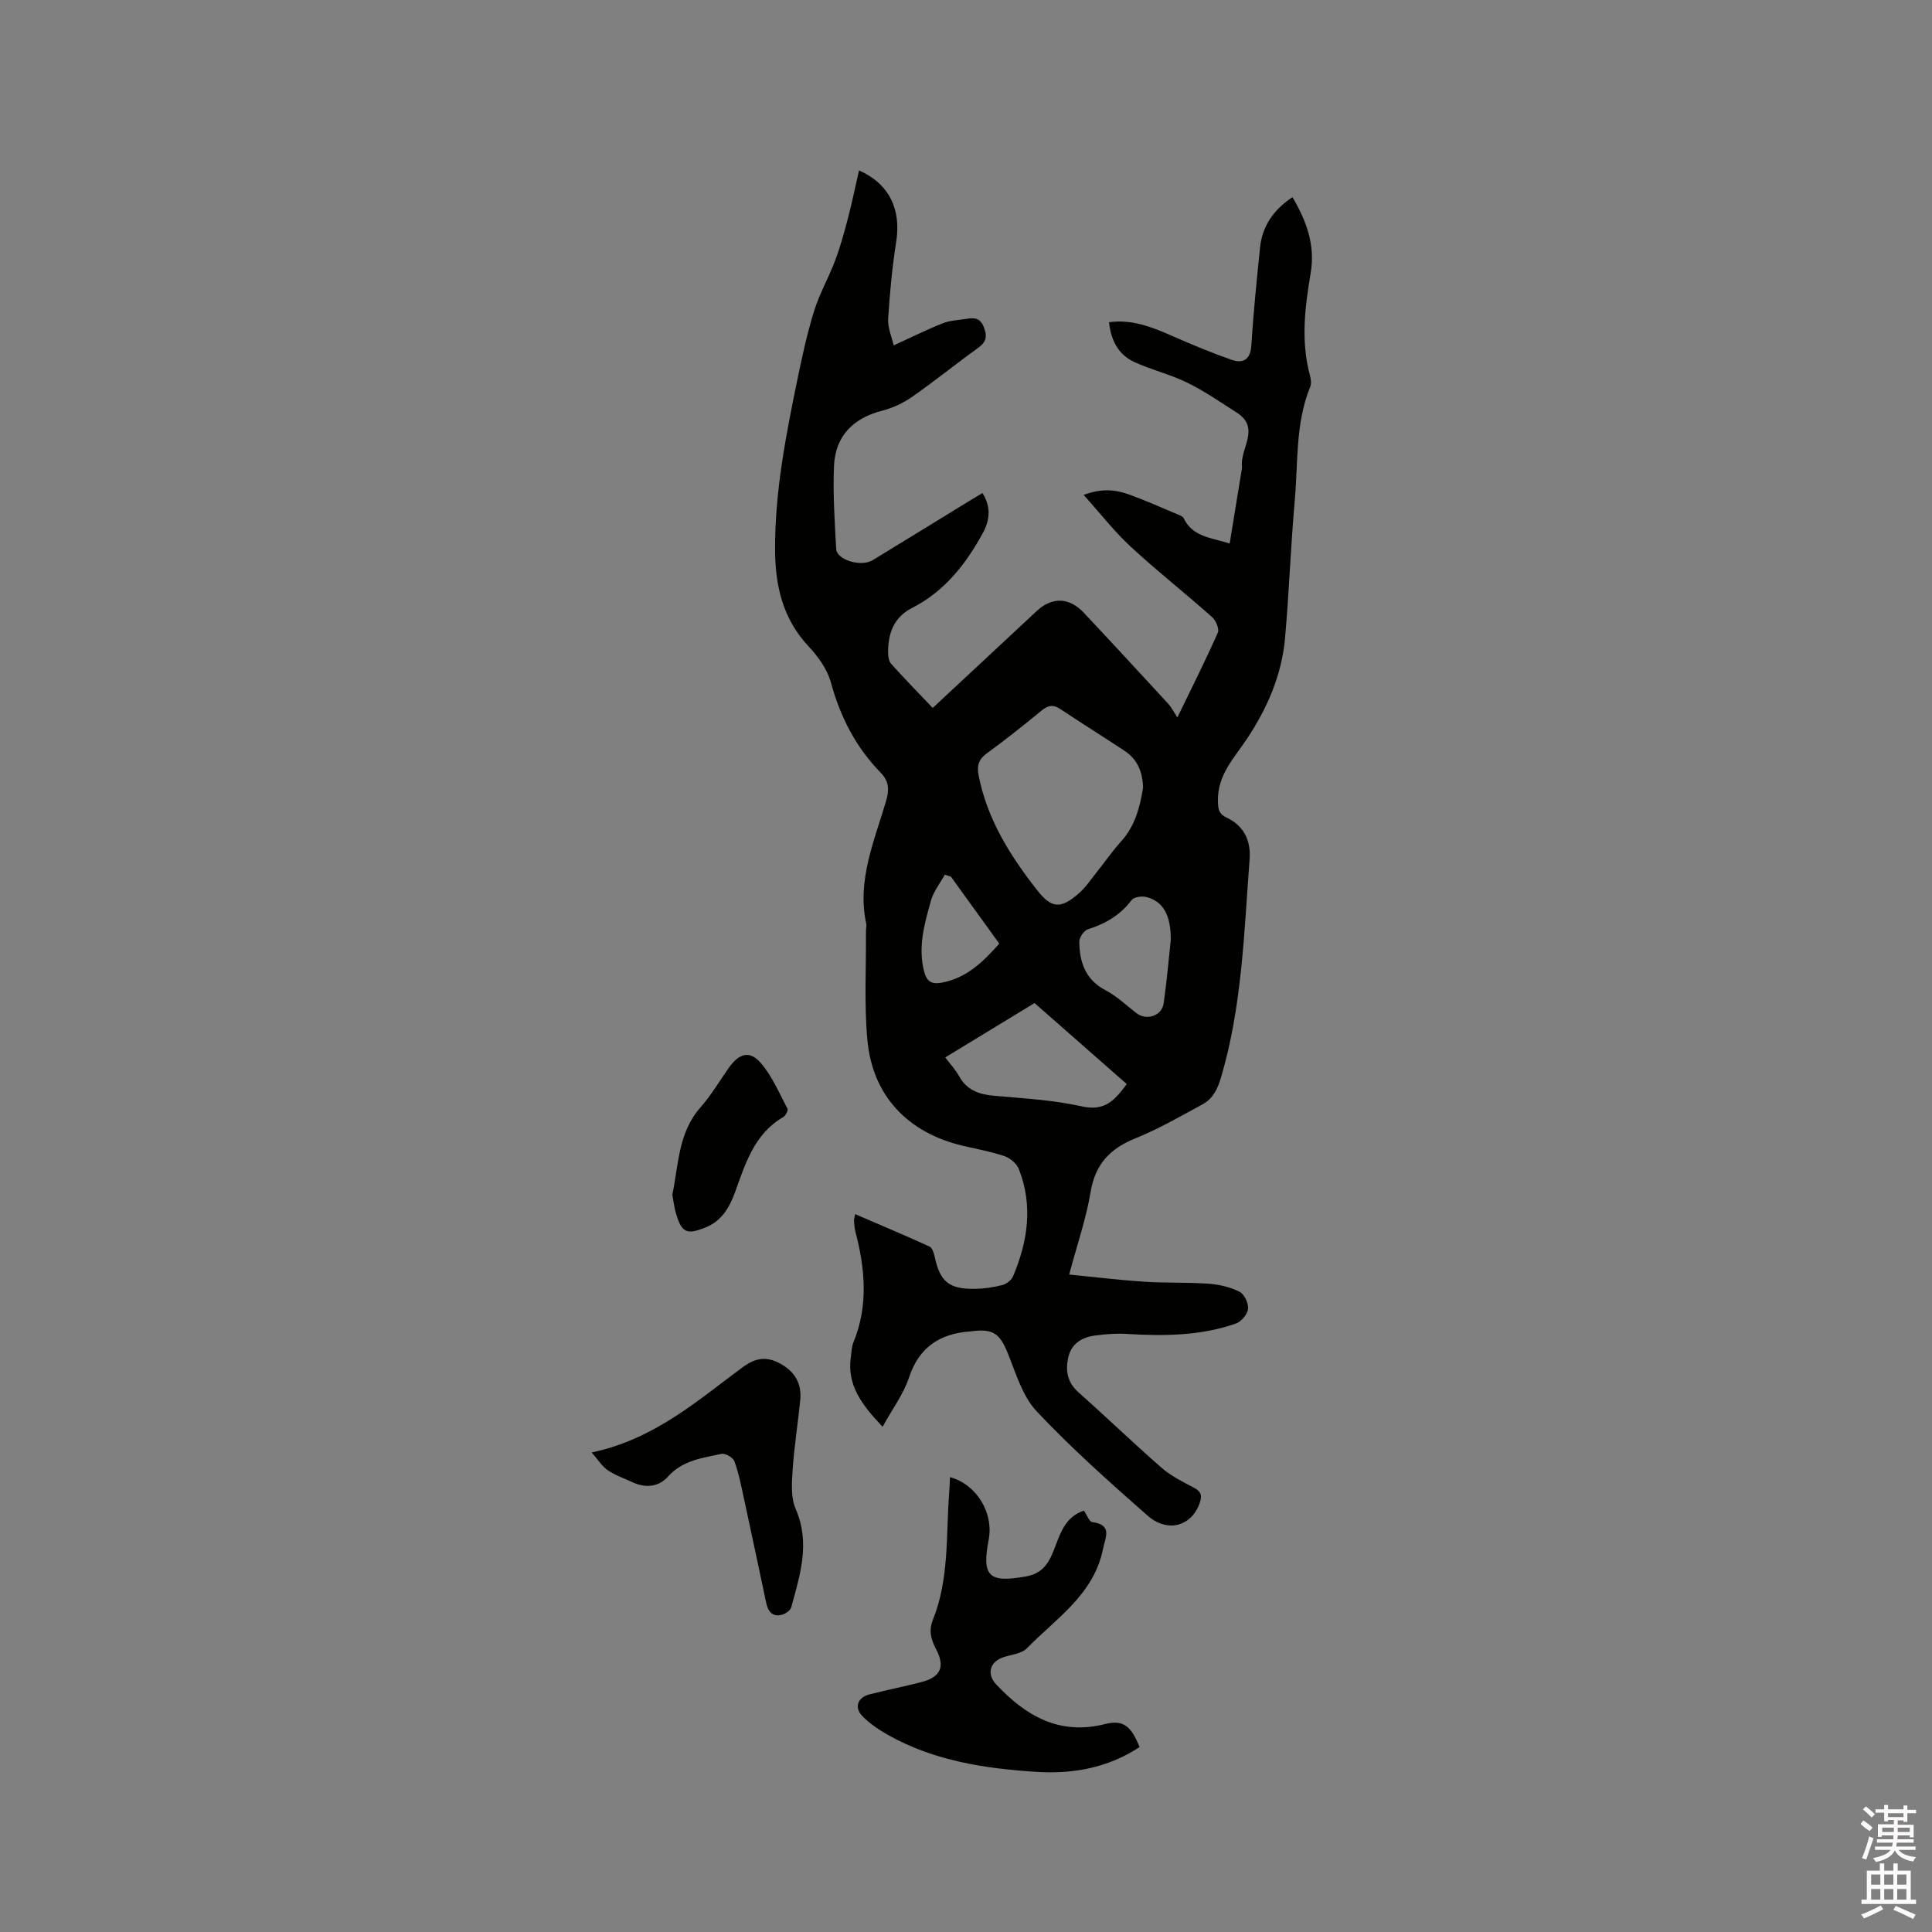 <svg enable-background="new 0 0 400 400" viewBox="0 0 400 400" xmlns="http://www.w3.org/2000/svg"><rect x="0" y="0" width="400" height="400" fill="#808080" stroke="none"/><path d="m385.2 377.6.6-.7c.6.4 1.3.9 1.9 1.5l-.6.7c-.8-.5-1.4-1-1.9-1.5zm.3 7.1c.6-1.4 1.1-2.9 1.5-4.5.3.1.6.3.9.4-.5 1.4-1 2.9-1.5 4.4zm.2-10.1.6-.6c.7.5 1.3 1.1 1.9 1.6l-.7.7c-.6-.6-1.2-1.2-1.8-1.7zm8.4-.8h.8v.9h1.8v.7h-1.8v1.8h-.8v-.3h-1.2v.9h3.3v2.6h-.8v-.4h-2.5c0 .3 0 .6-.1.8h3.4v.7h-3.5c0 .3-.1.6-.1.8h4v.7h-3.5c.7.9 1.9 1.3 3.6 1.5-.2.2-.4.5-.6.9-1.9-.3-3.2-1.1-3.8-2.3-.5 1.1-1.8 2-3.9 2.4-.2-.3-.4-.5-.6-.8 1.9-.4 3.1-.9 3.6-1.7h-3.2v-.7h3.5c.1-.2.1-.5.2-.8h-3.3v-.7h3.4c0-.2 0-.5 0-.8h-2.4v.3h-.8v-2.6h3.3v-.9h-1.2v.3h-.8v-1.8h-1.8v-.7h1.8v-.9h.8v.9h3.2zm-4.4 5.5h2.4c0-.3 0-.6 0-.9h-2.4zm1.2-3.1h3.2v-.8h-3.2zm4.4 2.2h-2.4v.9h2.5v-.9z" fill="#fcfafa"/><path d="m389.2 385.8h.9v1.5h1.9v-1.5h.9v1.5h2.7v6h1.1v.9h-11.3v-.9h1.1v-6h2.7zm.2 8.7.5.8c-1.2.6-2.5 1.3-4 1.9-.2-.3-.3-.6-.6-.8 1.6-.6 3-1.3 4.1-1.9zm-2-4.3h1.9v-2.1h-1.9zm0 3.1h1.9v-2.2h-1.9zm2.7-3.1h1.9v-2.1h-1.9zm0 3.1h1.9v-2.2h-1.9zm2.4 1.3c1.4.6 2.7 1.2 4.1 1.8l-.5.9c-1.5-.7-2.8-1.4-4.1-1.9zm2.2-6.5h-1.9v2.1h1.9zm-1.9 5.2h1.9v-2.2h-1.9z" fill="#fcfafa"/><g fill="#010100"><path d="m203.41 102.08c1.89 3.02 1.47 5.76.02 8.39-3.52 6.4-7.91 12-14.62 15.41-3.77 1.92-4.97 5.3-4.94 9.26.01.78.15 1.78.64 2.31 2.75 3.05 5.62 5.99 8.6 9.12 7.47-6.96 14.52-13.52 21.56-20.09 3.13-2.92 6.7-2.84 9.72.38 5.88 6.26 11.7 12.57 17.52 18.89.63.69 1.05 1.57 1.85 2.79 3.14-6.47 5.9-11.95 8.38-17.56.34-.78-.42-2.54-1.21-3.24-5.55-4.92-11.39-9.53-16.84-14.56-3.37-3.12-6.22-6.81-9.73-10.71 3.81-1.44 6.68-1.07 9.43-.08 3.38 1.22 6.67 2.7 9.99 4.09.47.2 1.11.42 1.29.81 1.83 3.87 5.68 4.01 9.52 5.24.83-5.1 1.64-10.06 2.45-15.01.05-.31.13-.64.1-.95-.44-3.72 3.94-7.96-1.13-11.18-3.36-2.13-6.65-4.43-10.21-6.17-3.49-1.71-7.37-2.63-10.92-4.25-3.34-1.53-4.87-4.5-5.27-8.26 4.81-.64 8.89 1.01 12.99 2.8 4.05 1.78 8.14 3.5 12.31 4.96 2.36.82 3.97.13 4.16-2.94.43-6.75 1.12-13.49 1.8-20.23.46-4.49 2.79-7.87 6.72-10.48 2.92 4.96 4.75 9.91 3.77 15.72-1.18 7-2.07 14.05-.17 21.1.21.78.36 1.76.07 2.46-3.09 7.57-2.49 15.63-3.19 23.5-.85 9.5-1.17 19.05-2.02 28.55-.68 7.6-3.68 14.51-7.87 20.8-2.68 4.03-6.14 7.51-6.02 12.9.04 1.7.16 2.64 1.81 3.43 3.55 1.68 5.04 4.75 4.75 8.59-1.16 15.19-1.55 30.47-5.94 45.26-.72 2.43-1.7 4.36-3.81 5.51-4.55 2.47-9.07 5.09-13.85 7.02-5.26 2.12-8.36 5.32-9.32 11.12-.91 5.49-2.77 10.82-4.44 17.1 5.42.53 10.51 1.16 15.62 1.49 4.44.29 8.91.09 13.34.42 2.17.16 4.44.7 6.35 1.68.98.5 1.85 2.41 1.72 3.56-.13 1.11-1.41 2.62-2.52 3-7.33 2.56-14.95 2.61-22.61 2.14-2.2-.13-4.44.05-6.63.35-2.7.37-4.85 1.72-5.47 4.57-.59 2.71-.18 5.13 2.11 7.16 5.79 5.14 11.36 10.52 17.19 15.61 1.96 1.71 4.39 2.93 6.72 4.15 1.58.83 1.75 1.71 1.16 3.3-1.73 4.7-6.62 6.12-10.8 2.44-7.87-6.93-15.75-13.93-22.92-21.56-2.96-3.15-4.3-7.93-6.01-12.12-1.58-3.88-2.97-4.99-7.16-4.48-.21.03-.42.06-.63.07-6.28.47-10.55 3.27-12.63 9.57-1.12 3.39-3.39 6.4-5.46 10.17-4.35-4.6-7.38-8.62-6.58-14.38.14-1.05.16-2.16.55-3.12 3.12-7.61 2.41-15.26.39-22.96-.19-.71-.22-1.47-.28-2.21-.02-.3.1-.6.23-1.36 5.24 2.26 10.37 4.41 15.42 6.72.55.25.88 1.31 1.04 2.05 1.12 5.21 2.94 6.77 8.33 6.7 1.89-.02 3.81-.3 5.64-.77.87-.22 1.93-1.02 2.27-1.82 3.07-7.25 4.17-14.69 1.19-22.23-.44-1.12-1.78-2.25-2.96-2.65-2.79-.95-5.74-1.47-8.62-2.15-11.36-2.68-18.69-10.31-19.76-21.83-.7-7.54-.24-15.19-.3-22.79 0-.42.16-.87.07-1.27-1.97-8.99 1.62-17.11 4.06-25.37.7-2.38.71-4.14-1.1-6-5.13-5.26-8.35-11.53-10.29-18.65-.74-2.72-2.63-5.36-4.6-7.46-5.4-5.74-6.94-12.62-6.96-20.15-.04-11.95 2.25-23.6 4.64-35.22.98-4.77 2.03-9.54 3.47-14.18 1.12-3.58 3.03-6.89 4.35-10.42 1.07-2.85 1.87-5.8 2.64-8.75.84-3.23 1.52-6.51 2.28-9.85 6.28 2.78 8.75 8.09 7.7 14.76-.83 5.29-1.34 10.65-1.67 16-.11 1.81.74 3.67 1.15 5.47 3.55-1.62 6.8-3.25 10.17-4.58 1.54-.61 3.31-.65 4.98-.93 1.7-.29 2.88-.1 3.6 1.96.72 2.04.19 3.02-1.41 4.17-4.56 3.28-8.93 6.83-13.53 10.04-1.85 1.29-4.03 2.3-6.21 2.86-5.98 1.54-9.69 5.23-9.96 11.46-.25 5.7.15 11.44.45 17.15.12 2.3 5.16 3.8 7.55 2.34 6.61-4.02 13.19-8.08 19.78-12.12.92-.54 1.82-1.09 2.96-1.78zm33.25 61.02c-.09-3.48-1.3-5.98-3.87-7.68-4.4-2.91-8.89-5.7-13.28-8.63-1.51-1.01-2.59-.73-3.92.37-3.68 3.02-7.4 6-11.25 8.79-1.73 1.25-2.12 2.57-1.73 4.57 1.77 9.1 6.53 16.65 12.11 23.77 2.97 3.79 4.85 3.95 8.56.74 1.42-1.22 2.5-2.84 3.68-4.32 1.72-2.14 3.27-4.43 5.11-6.46 3.03-3.31 3.96-7.36 4.59-11.15zm-40.96 55.83c1.11 1.47 2.15 2.56 2.84 3.83 1.59 2.92 4.11 3.82 7.24 4.1 6.1.55 12.29.88 18.24 2.21 4.81 1.08 6.87-1.4 9.26-4.63-6.48-5.69-12.8-11.24-19.09-16.77-6.25 3.81-12.2 7.43-18.49 11.26zm46.69-24.23c.07-5.27-1.6-8.12-5.09-8.99-.93-.23-2.54.01-3.02.65-2.35 3.1-5.4 4.9-9.05 6.04-.82.26-1.8 1.73-1.78 2.63.08 4.18 1.26 7.8 5.43 9.98 2.31 1.21 4.27 3.09 6.35 4.71 2.12 1.66 5.33.64 5.7-2.01.64-4.61 1.05-9.25 1.46-13.01zm-45.51-13.19c-.42-.14-.85-.28-1.27-.42-.98 1.79-2.33 3.47-2.87 5.38-1.33 4.76-2.72 9.57-1.42 14.64.52 2.01 1.48 2.74 3.61 2.35 5.15-.94 8.57-4.27 11.96-8.09-3.36-4.66-6.69-9.26-10.01-13.86z"/><path d="m224.41 312.76c.66.95 1.1 2.28 1.72 2.37 4.24.6 2.75 3.04 2.23 5.6-1.92 9.43-9.7 14.32-15.74 20.52-1.13 1.16-3.29 1.31-4.98 1.9-2.71.94-3.38 3.45-1.42 5.55 6.12 6.55 13.08 10.63 22.57 8.25 3.76-.95 5.37.37 7.15 4.76-6.52 4.29-13.76 5.63-21.44 5.13-10.63-.69-21.06-2.28-30.53-7.57-1.91-1.07-3.8-2.34-5.34-3.88-1.87-1.87-1.11-3.96 1.47-4.61 3.49-.87 7.02-1.6 10.51-2.48 4.15-1.04 5.15-3.18 3.15-6.95-1.05-1.97-1.49-3.82-.61-6 3.41-8.48 2.69-17.5 3.37-26.34.08-1.05.11-2.11.17-3.18 5.48 1.48 9.08 7.37 8 12.97-1.47 7.64.09 8.96 7.75 7.58 3.94-.71 4.98-3.46 6.12-6.41 1.13-3.02 2.25-6 5.85-7.21z"/><path d="m122.5 300.72c13.07-2.78 21.9-10.76 31.29-17.67 2.68-1.97 4.95-2.27 7.77-.72 3.04 1.67 4.46 4.16 4.12 7.56-.48 4.84-1.26 9.66-1.58 14.51-.18 2.67-.38 5.68.64 8.02 3.07 7.06.9 13.66-.92 20.35-.18.65-1.16 1.32-1.9 1.53-1.99.56-2.9-.66-3.28-2.43-1.54-7.23-3.06-14.47-4.63-21.7-.56-2.58-1.07-5.19-1.97-7.66-.28-.76-1.89-1.67-2.67-1.5-3.97.85-8.07 1.33-11.1 4.73-1.9 2.13-4.62 2.4-7.32 1.14-1.72-.8-3.57-1.43-5.12-2.48-1.16-.78-1.95-2.11-3.33-3.68z"/><path d="m139.2 247.36c1.3-6.24 1.2-12.83 5.82-18.08 2.23-2.52 3.95-5.49 5.91-8.25 2.11-2.97 4.28-3.61 6.59-.94 2.35 2.72 3.81 6.23 5.52 9.46.18.35-.38 1.45-.88 1.73-6.02 3.5-7.84 9.66-10 15.61-1.16 3.18-2.77 5.92-6.12 7.26-3.89 1.55-4.93 1.08-6.11-3.03-.35-1.2-.49-2.46-.73-3.76z"/></g></svg>